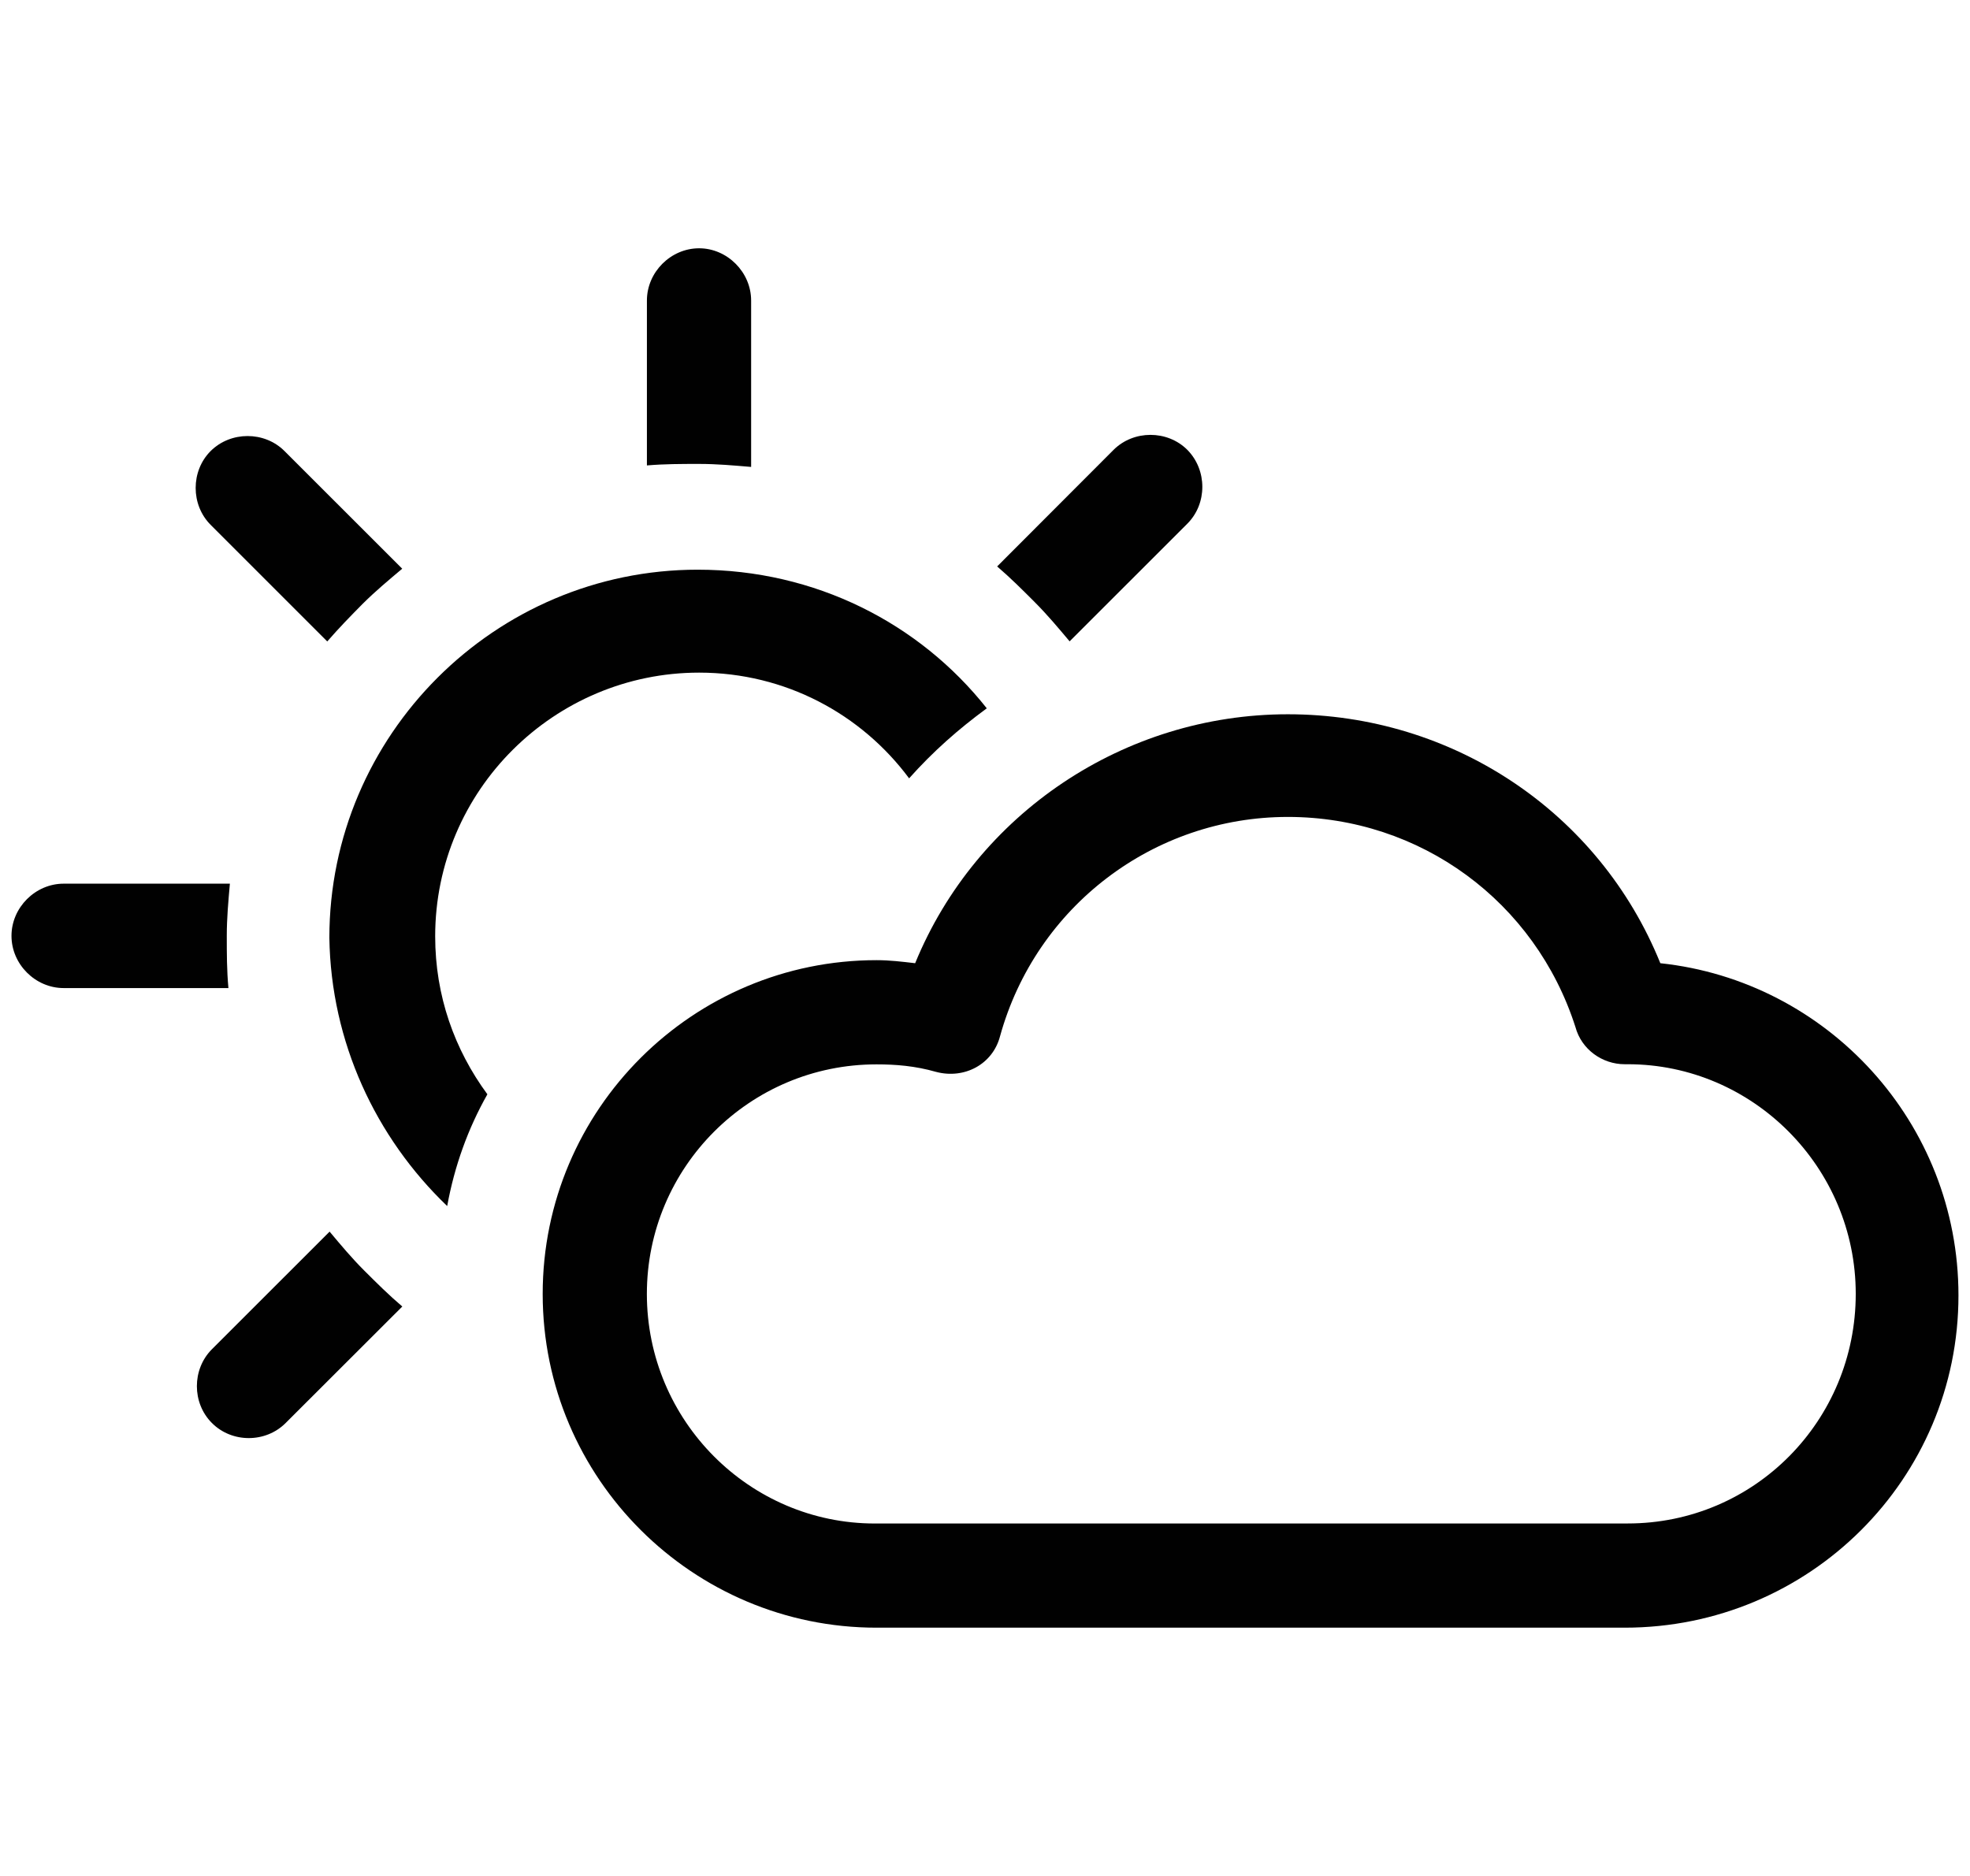 <?xml version="1.0" encoding="utf-8"?>
<!-- Generator: Adobe Illustrator 15.0.2, SVG Export Plug-In . SVG Version: 6.00 Build 0)  -->
<!DOCTYPE svg PUBLIC "-//W3C//DTD SVG 1.1//EN" "http://www.w3.org/Graphics/SVG/1.1/DTD/svg11.dtd">
<svg version="1.1" id="Layer_1" xmlns="http://www.w3.org/2000/svg" xmlns:xlink="http://www.w3.org/1999/xlink" x="0px" y="0px"
	 width="42px" height="40px" viewBox="0 0 42 40" enable-background="new 0 0 42 40" xml:space="preserve">
<g id="Layer_1_1_">
	<g>
		<path fill="#010101" d="M22.066,12.845c0.267,0.268,0.494,0.54,0.738,0.83l2.51-2.509c0.426-0.426,0.426-1.143,0-1.574
			c-0.426-0.426-1.146-0.426-1.573,0l-2.482,2.486C21.55,12.328,21.794,12.572,22.066,12.845z"/>
		<path fill="#010101" d="M14.905,9.892c0.381,0,0.729,0.032,1.109,0.064V6.408c0-0.605-0.51-1.114-1.109-1.114
			c-0.605,0-1.113,0.509-1.113,1.114v3.516C14.173,9.892,14.521,9.892,14.905,9.892z"/>
		<path fill="#010101" d="M7.737,12.87c0.275-0.272,0.543-0.495,0.838-0.744l-2.51-2.509c-0.426-0.426-1.146-0.426-1.574,0
			c-0.426,0.426-0.426,1.148,0,1.574l2.486,2.486C7.228,13.388,7.472,13.138,7.737,12.87z"/>
		<path fill="#010101" d="M4.835,19.955c0-0.38,0.033-0.734,0.066-1.113H1.358c-0.605,0-1.113,0.509-1.113,1.113
			c0,0.605,0.508,1.113,1.113,1.113H4.87C4.835,20.684,4.835,20.336,4.835,19.955z"/>
		<path fill="#010101" d="M7.765,27.091c-0.268-0.268-0.494-0.539-0.738-0.83l-2.51,2.509c-0.426,0.428-0.426,1.144,0,1.571
			c0.428,0.431,1.148,0.429,1.574,0l2.486-2.483C8.282,27.607,8.038,27.363,7.765,27.091z"/>
		<path fill="#010101" d="M9.534,25.716c0.156-0.856,0.445-1.655,0.857-2.383c-0.701-0.953-1.113-2.099-1.113-3.369
			c0-3.116,2.543-5.622,5.627-5.622c1.842,0,3.463,0.889,4.477,2.254c0.51-0.572,1.051-1.049,1.656-1.493
			c-1.432-1.811-3.652-2.956-6.164-2.956c-4.322,0-7.852,3.528-7.852,7.85C7.056,22.22,8.009,24.254,9.534,25.716z"/>
		<path fill="#010101" d="M34.637,34.706h-0.029h-15.89c0,0,0,0-0.031,0c-3.91,0-7.117-3.175-7.117-7.116s3.207-7.117,7.117-7.117
			c0.283,0,0.541,0.032,0.824,0.065c1.303-3.182,4.449-5.308,7.946-5.308c3.523,0,6.641,2.095,7.941,5.308
			c3.561,0.379,6.356,3.399,6.356,7.083C41.756,31.531,38.58,34.706,34.637,34.706z M18.782,32.484h15.792c0.033,0,0.064,0,0.129,0
			c2.699,0,4.861-2.19,4.861-4.896c0-2.698-2.195-4.896-4.861-4.896c-0.033,0-0.033,0-0.066,0c-0.475,0-0.92-0.314-1.049-0.793
			c-0.855-2.671-3.303-4.48-6.131-4.48c-2.859,0-5.37,1.906-6.136,4.675c-0.156,0.601-0.762,0.921-1.365,0.761
			c-0.445-0.127-0.857-0.16-1.27-0.16c-2.705,0-4.895,2.195-4.895,4.895c0,2.704,2.189,4.895,4.861,4.895l0,0
			C18.718,32.484,18.751,32.484,18.782,32.484z"/>
	</g>
</g>
<g id="Layer_2">
</g>
</svg>
